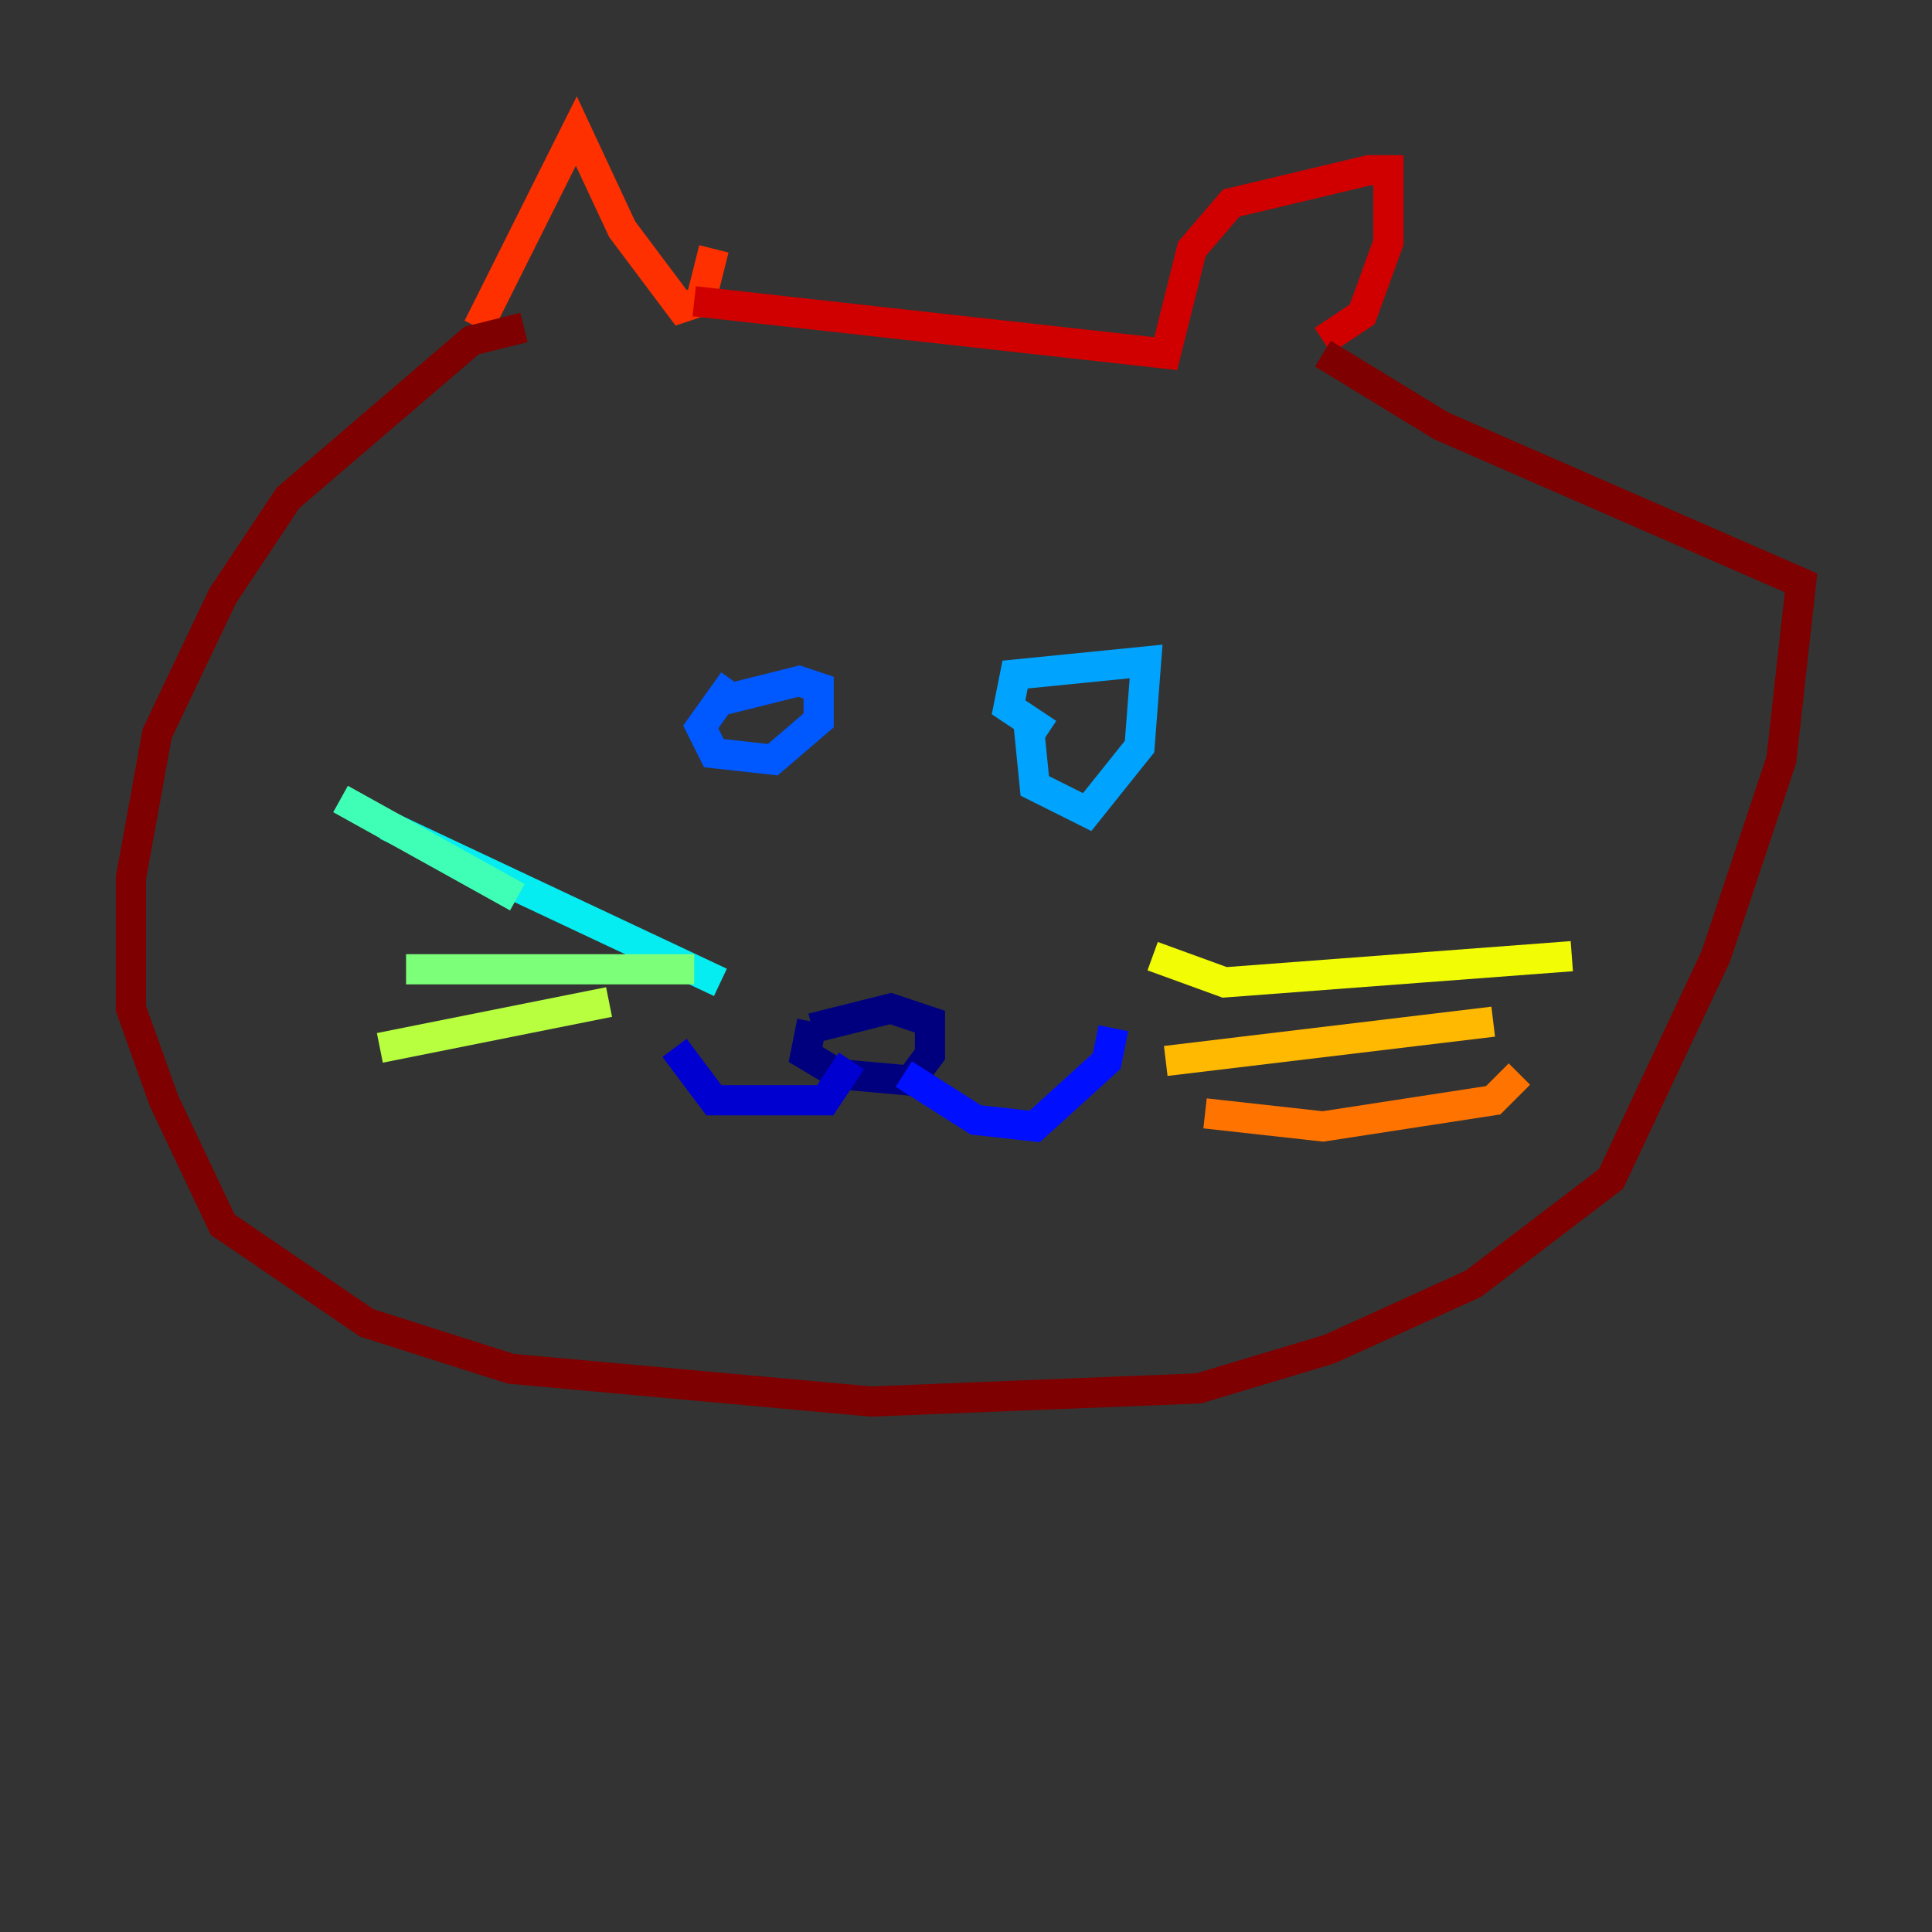<?xml version="1.0" encoding="utf-8" ?>
<svg baseProfile="tiny" height="128" version="1.2" viewBox="0,0,128,128" width="128" xmlns="http://www.w3.org/2000/svg" xmlns:ev="http://www.w3.org/2001/xml-events" xmlns:xlink="http://www.w3.org/1999/xlink"><rect x="0" y="0" width="128" height="128" fill="#333333" stroke="none"/><defs /><polyline fill="none" points="53.803,67.688 53.37,69.858 55.539,71.159 60.312,71.593 61.614,69.858 61.614,67.688 59.01,66.82 53.803,68.122" stroke="#00007f" stroke-width="2" /><polyline fill="none" points="56.407,70.291 54.671,72.895 47.295,72.895 44.691,69.424" stroke="#0000d1" stroke-width="2" /><polyline fill="none" points="59.878,71.159 64.651,74.197 68.556,74.63 73.329,70.291 73.763,68.122" stroke="#0010ff" stroke-width="2" /><polyline fill="none" points="48.597,45.125 46.427,48.163 47.295,49.898 51.2,50.332 54.237,47.729 54.237,45.559 52.936,45.125 47.729,46.427" stroke="#0058ff" stroke-width="2" /><polyline fill="none" points="68.122,47.729 68.556,52.068 72.027,53.803 75.498,49.464 75.932,43.824 67.254,44.691 66.82,46.861 69.424,48.597" stroke="#00a4ff" stroke-width="2" /><polyline fill="none" points="47.729,65.085 25.6,54.671" stroke="#05ecf1" stroke-width="2" /><polyline fill="none" points="34.278,59.444 22.563,52.936" stroke="#3fffb7" stroke-width="2" /><polyline fill="none" points="45.993,64.217 26.902,64.217" stroke="#7cff79" stroke-width="2" /><polyline fill="none" points="40.352,66.386 25.166,69.424" stroke="#b7ff3f" stroke-width="2" /><polyline fill="none" points="76.366,63.349 81.139,65.085 104.136,63.349" stroke="#f1fc05" stroke-width="2" /><polyline fill="none" points="77.234,70.291 98.929,67.688" stroke="#ffb900" stroke-width="2" /><polyline fill="none" points="79.837,73.763 87.647,74.63 98.929,72.895 100.664,71.159" stroke="#ff7300" stroke-width="2" /><polyline fill="none" points="31.675,21.695 38.183,8.678 41.22,15.186 45.125,20.393 46.427,19.959 47.295,16.488" stroke="#ff3000" stroke-width="2" /><polyline fill="none" points="45.993,19.959 77.234,23.43 78.969,16.488 81.573,13.451 90.685,11.281 91.986,11.281 91.986,16.054 90.251,20.827 87.647,22.563" stroke="#d10000" stroke-width="2" /><polyline fill="none" points="87.647,23.43 95.458,28.203 119.322,38.617 118.02,50.332 113.681,63.349 106.739,78.102 97.627,85.044 88.081,89.383 79.403,91.986 57.709,92.854 33.844,90.685 24.298,87.647 14.752,81.139 10.848,72.895 8.678,66.82 8.678,58.142 10.414,48.597 14.752,39.485 19.091,32.976 31.241,22.563 34.712,21.695" stroke="#7f0000" stroke-width="2" /></svg>